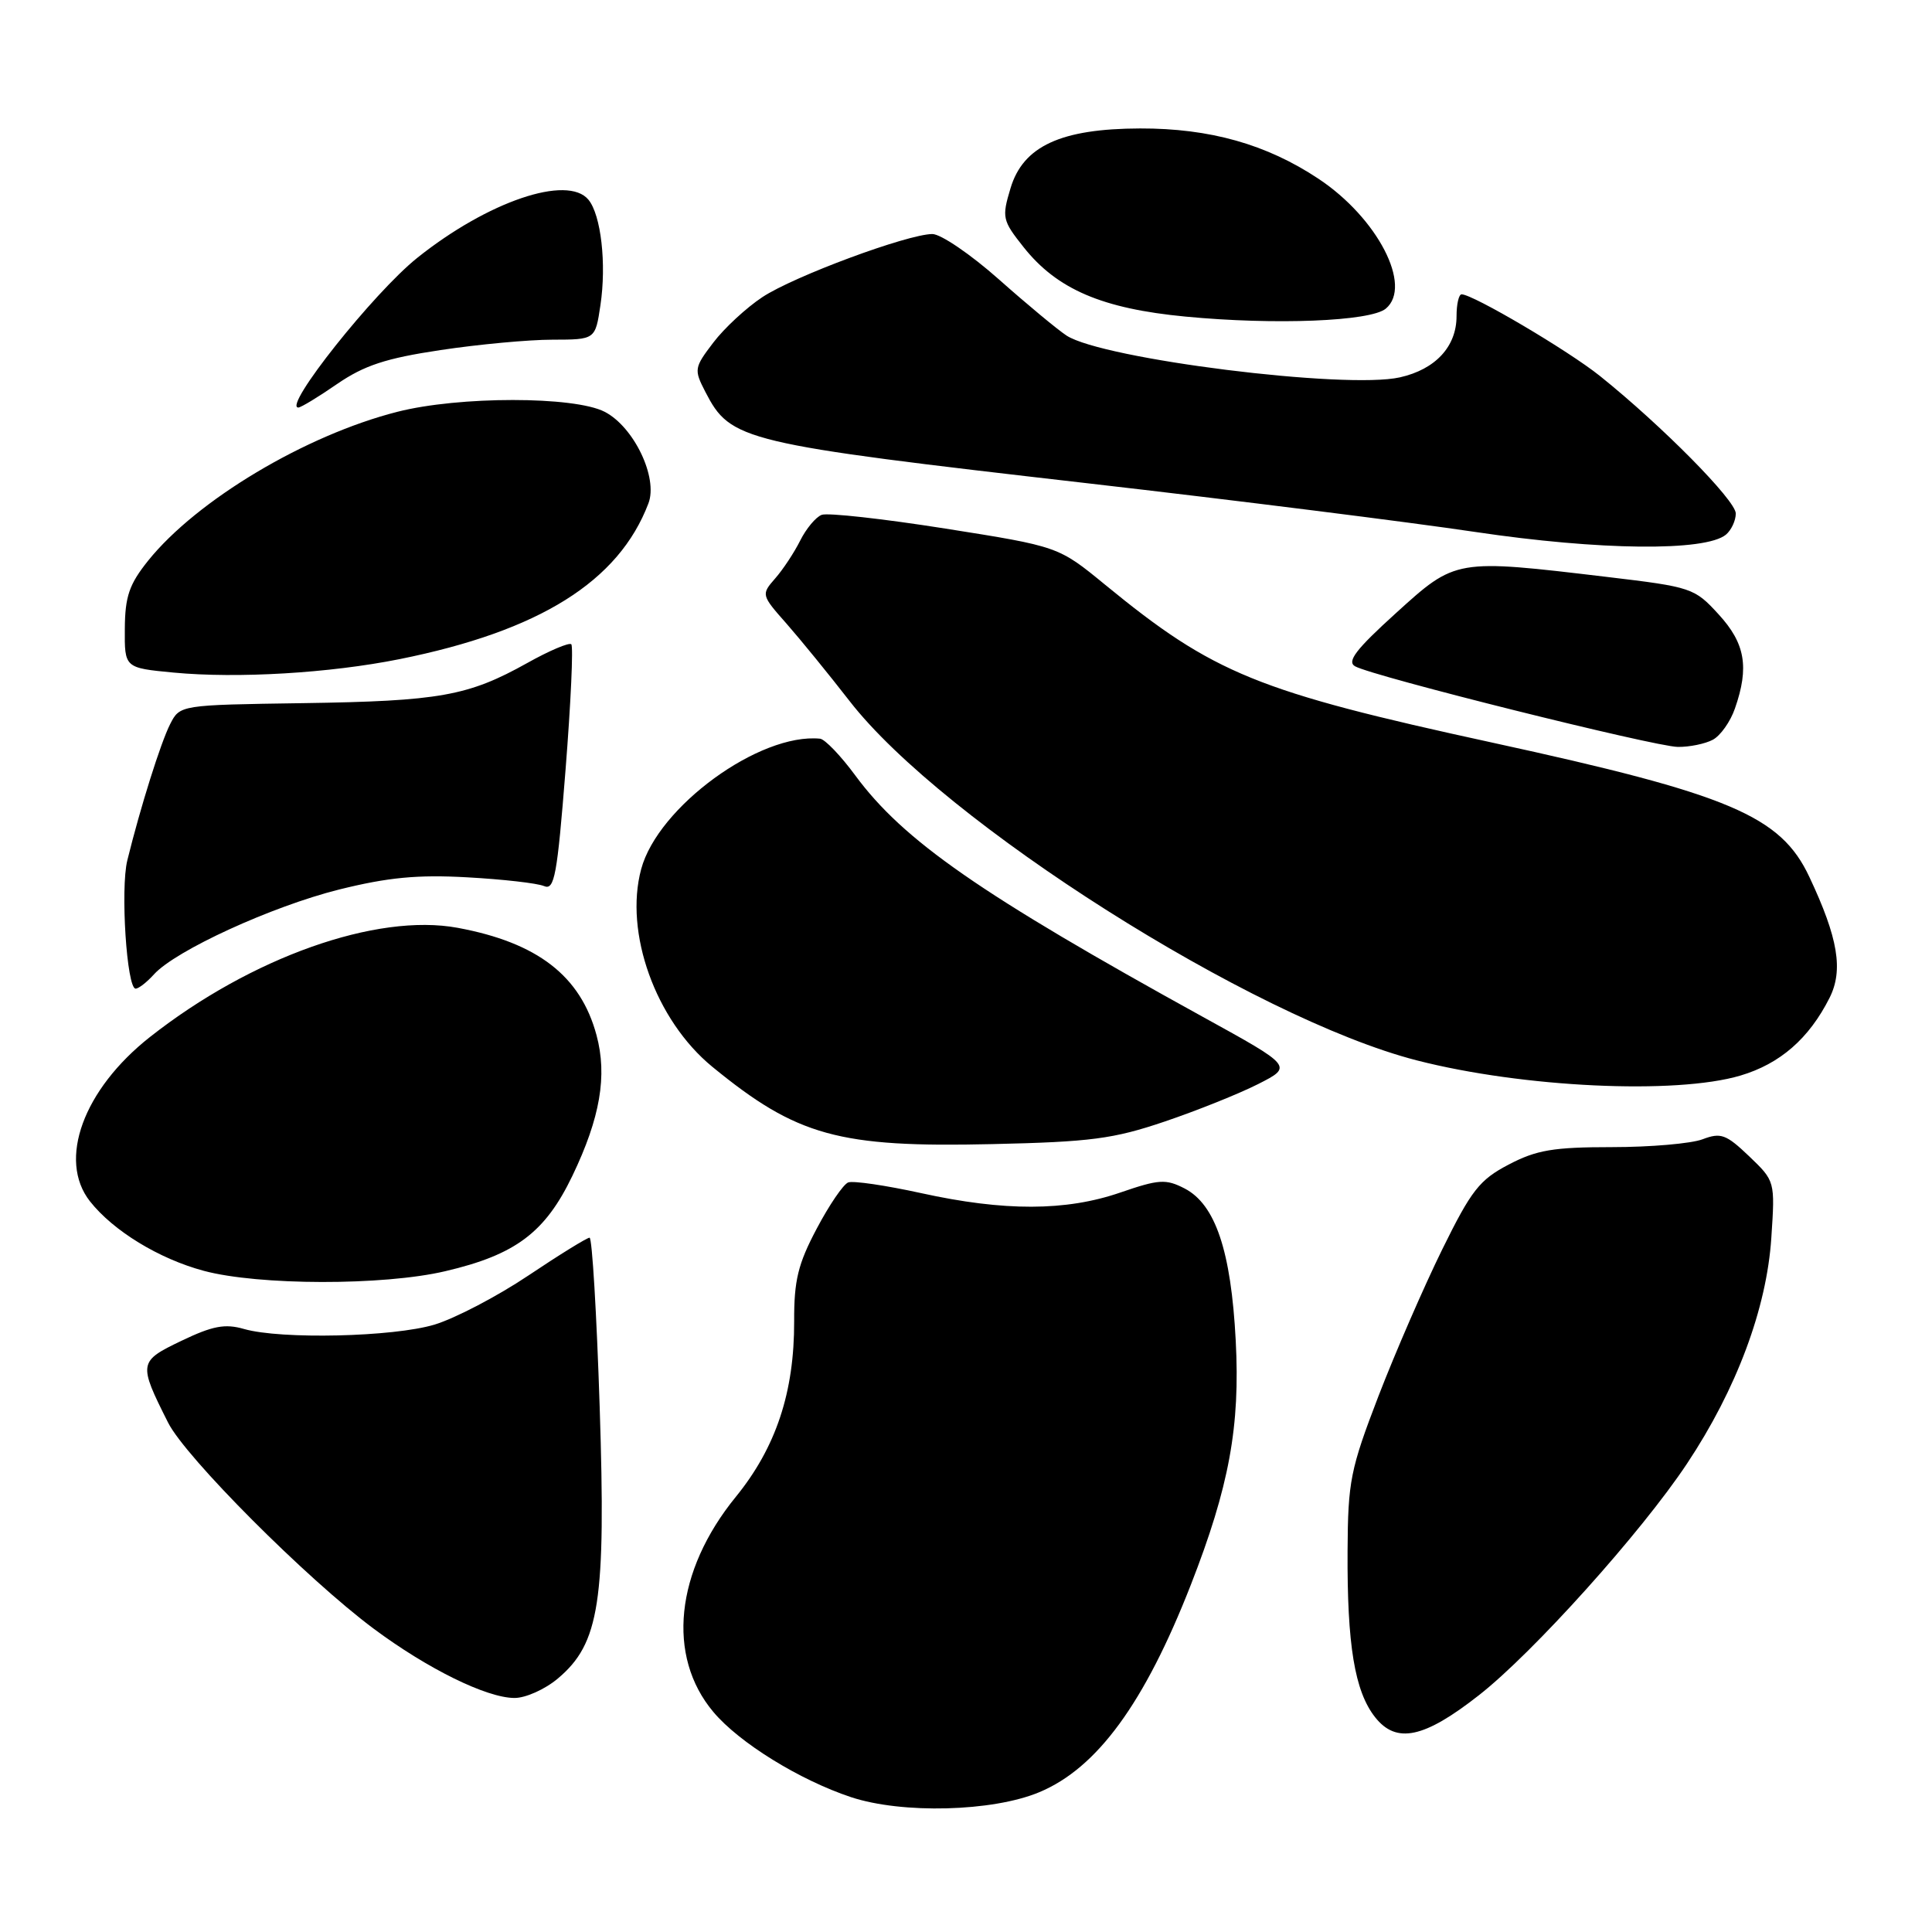 <?xml version="1.0" encoding="UTF-8" standalone="no"?>
<!DOCTYPE svg PUBLIC "-//W3C//DTD SVG 1.1//EN" "http://www.w3.org/Graphics/SVG/1.1/DTD/svg11.dtd" >
<svg xmlns="http://www.w3.org/2000/svg" xmlns:xlink="http://www.w3.org/1999/xlink" version="1.1" viewBox="0 0 256 256">
 <g >
 <path fill="currentColor"
d=" M 137.70 237.48 C 145.37 234.29 151.66 225.68 157.79 210.00 C 162.87 197.00 164.34 189.01 163.74 177.63 C 163.12 165.75 161.05 159.60 156.97 157.48 C 154.48 156.20 153.58 156.25 148.44 158.02 C 141.24 160.50 133.07 160.52 122.03 158.09 C 117.38 157.07 113.04 156.43 112.39 156.68 C 111.74 156.93 109.86 159.69 108.21 162.82 C 105.74 167.48 105.21 169.67 105.23 175.06 C 105.26 184.47 102.82 191.81 97.49 198.35 C 89.47 208.20 88.30 219.45 94.53 226.85 C 97.96 230.93 105.94 235.86 112.76 238.13 C 119.53 240.37 131.53 240.06 137.70 237.48 Z  M 195.97 224.62 C 203.17 218.98 217.49 203.04 223.53 193.95 C 230.10 184.07 234.10 173.36 234.71 164.01 C 235.21 156.50 235.20 156.50 231.77 153.21 C 228.72 150.30 228.02 150.04 225.60 150.96 C 224.10 151.53 218.69 152.00 213.59 152.00 C 205.84 152.00 203.59 152.38 199.91 154.31 C 196.04 156.33 194.96 157.72 191.10 165.56 C 188.68 170.48 184.88 179.22 182.65 185.00 C 178.93 194.68 178.61 196.28 178.56 205.50 C 178.49 217.96 179.50 224.10 182.20 227.53 C 185.02 231.11 188.69 230.33 195.97 224.62 Z  M 73.92 222.41 C 79.45 217.76 80.30 212.23 79.46 186.41 C 79.06 174.09 78.46 164.00 78.12 164.00 C 77.78 164.00 74.12 166.26 70.00 169.02 C 65.88 171.78 60.28 174.70 57.57 175.52 C 52.11 177.16 37.24 177.50 32.34 176.10 C 29.82 175.37 28.18 175.68 24.05 177.66 C 18.35 180.39 18.31 180.63 22.27 188.50 C 24.58 193.10 40.65 209.21 49.50 215.80 C 56.64 221.12 64.48 224.98 68.17 224.99 C 69.64 225.00 72.23 223.84 73.92 222.41 Z  M 59.00 168.44 C 68.33 166.26 72.24 163.31 75.85 155.79 C 79.53 148.12 80.49 142.53 79.04 137.16 C 76.93 129.31 71.22 124.90 60.64 122.94 C 49.90 120.96 33.30 126.84 19.88 137.40 C 11.04 144.36 7.62 153.71 11.92 159.18 C 15.01 163.10 21.07 166.80 27.00 168.39 C 34.26 170.34 50.81 170.37 59.00 168.44 Z  M 154.30 148.62 C 158.59 147.17 164.17 144.93 166.70 143.65 C 171.31 141.31 171.31 141.31 159.40 134.75 C 129.89 118.48 119.72 111.41 113.33 102.75 C 111.41 100.14 109.31 97.95 108.66 97.88 C 100.65 97.09 87.18 106.90 84.96 115.16 C 82.69 123.58 86.87 135.19 94.38 141.35 C 105.60 150.54 111.13 152.07 131.50 151.60 C 144.51 151.31 147.54 150.91 154.30 148.62 Z  M 230.61 142.52 C 235.87 140.96 239.70 137.62 242.42 132.23 C 244.27 128.56 243.57 124.31 239.75 116.20 C 235.95 108.10 229.23 105.26 197.78 98.41 C 166.54 91.61 160.84 89.29 146.42 77.47 C 140.25 72.41 140.25 72.41 125.27 70.04 C 117.03 68.74 109.66 67.92 108.88 68.22 C 108.10 68.51 106.82 70.05 106.03 71.63 C 105.24 73.21 103.75 75.47 102.71 76.65 C 100.85 78.78 100.87 78.85 104.23 82.65 C 106.09 84.77 109.83 89.36 112.54 92.85 C 124.99 108.94 166.05 134.95 187.75 140.51 C 201.79 144.11 222.06 145.06 230.61 142.52 Z  M 20.40 129.11 C 23.27 125.94 36.02 120.10 44.92 117.87 C 51.40 116.26 55.31 115.88 61.92 116.25 C 66.64 116.51 71.21 117.03 72.09 117.41 C 73.47 118.00 73.83 116.03 74.94 101.98 C 75.64 93.12 75.98 85.65 75.70 85.37 C 75.43 85.10 72.79 86.21 69.85 87.86 C 62.02 92.23 58.25 92.90 40.17 93.17 C 23.84 93.41 23.84 93.41 22.54 95.96 C 21.29 98.43 18.62 106.90 16.87 114.00 C 15.94 117.78 16.80 131.00 17.97 131.00 C 18.37 131.00 19.46 130.15 20.40 129.11 Z  M 226.96 98.02 C 227.97 97.48 229.29 95.62 229.89 93.87 C 231.80 88.41 231.25 85.24 227.72 81.40 C 224.53 77.91 224.15 77.78 212.97 76.45 C 192.81 74.05 192.92 74.03 184.97 81.24 C 179.67 86.04 178.43 87.66 179.56 88.29 C 181.92 89.62 219.24 98.93 222.32 98.97 C 223.86 98.99 225.95 98.56 226.96 98.02 Z  M 52.94 87.34 C 71.50 83.61 81.99 77.04 85.92 66.70 C 87.22 63.30 84.00 56.57 80.13 54.57 C 76.10 52.48 60.82 52.48 52.64 54.57 C 40.47 57.67 26.08 66.27 19.63 74.29 C 17.13 77.41 16.57 79.02 16.54 83.29 C 16.50 88.50 16.50 88.50 23.00 89.12 C 31.49 89.92 43.65 89.20 52.94 87.34 Z  M 228.70 70.84 C 229.41 70.24 230.00 68.98 230.00 68.04 C 230.00 66.31 220.25 56.44 212.00 49.82 C 207.81 46.46 195.17 39.00 193.67 39.00 C 193.30 39.00 193.00 40.30 193.00 41.89 C 193.00 45.92 190.21 48.94 185.50 50.00 C 178.32 51.62 146.16 47.59 141.33 44.47 C 140.14 43.69 136.11 40.35 132.37 37.03 C 128.63 33.71 124.66 31.01 123.54 31.01 C 120.21 31.04 105.19 36.61 101.02 39.37 C 98.90 40.77 95.97 43.48 94.52 45.39 C 91.98 48.72 91.94 48.97 93.46 51.92 C 96.83 58.43 98.20 58.76 144.22 64.05 C 163.63 66.28 186.70 69.18 195.50 70.49 C 211.94 72.94 225.98 73.09 228.70 70.84 Z  M 44.67 50.88 C 48.26 48.42 51.13 47.47 58.35 46.39 C 63.38 45.63 70.06 45.01 73.19 45.01 C 78.88 45.00 78.88 45.00 79.56 40.44 C 80.38 34.97 79.64 28.48 77.97 26.46 C 75.19 23.11 64.65 26.69 55.31 34.15 C 49.53 38.76 37.42 54.00 39.53 54.00 C 39.87 54.00 42.18 52.60 44.67 50.88 Z  M 183.62 40.90 C 187.21 37.92 182.52 28.87 174.71 23.69 C 167.82 19.11 160.31 17.00 151.07 17.02 C 140.58 17.05 135.57 19.36 133.90 24.94 C 132.73 28.83 132.82 29.21 135.64 32.76 C 140.06 38.33 146.04 40.90 157.08 41.95 C 168.96 43.09 181.59 42.58 183.62 40.90 Z "/>
</g>
</svg>
